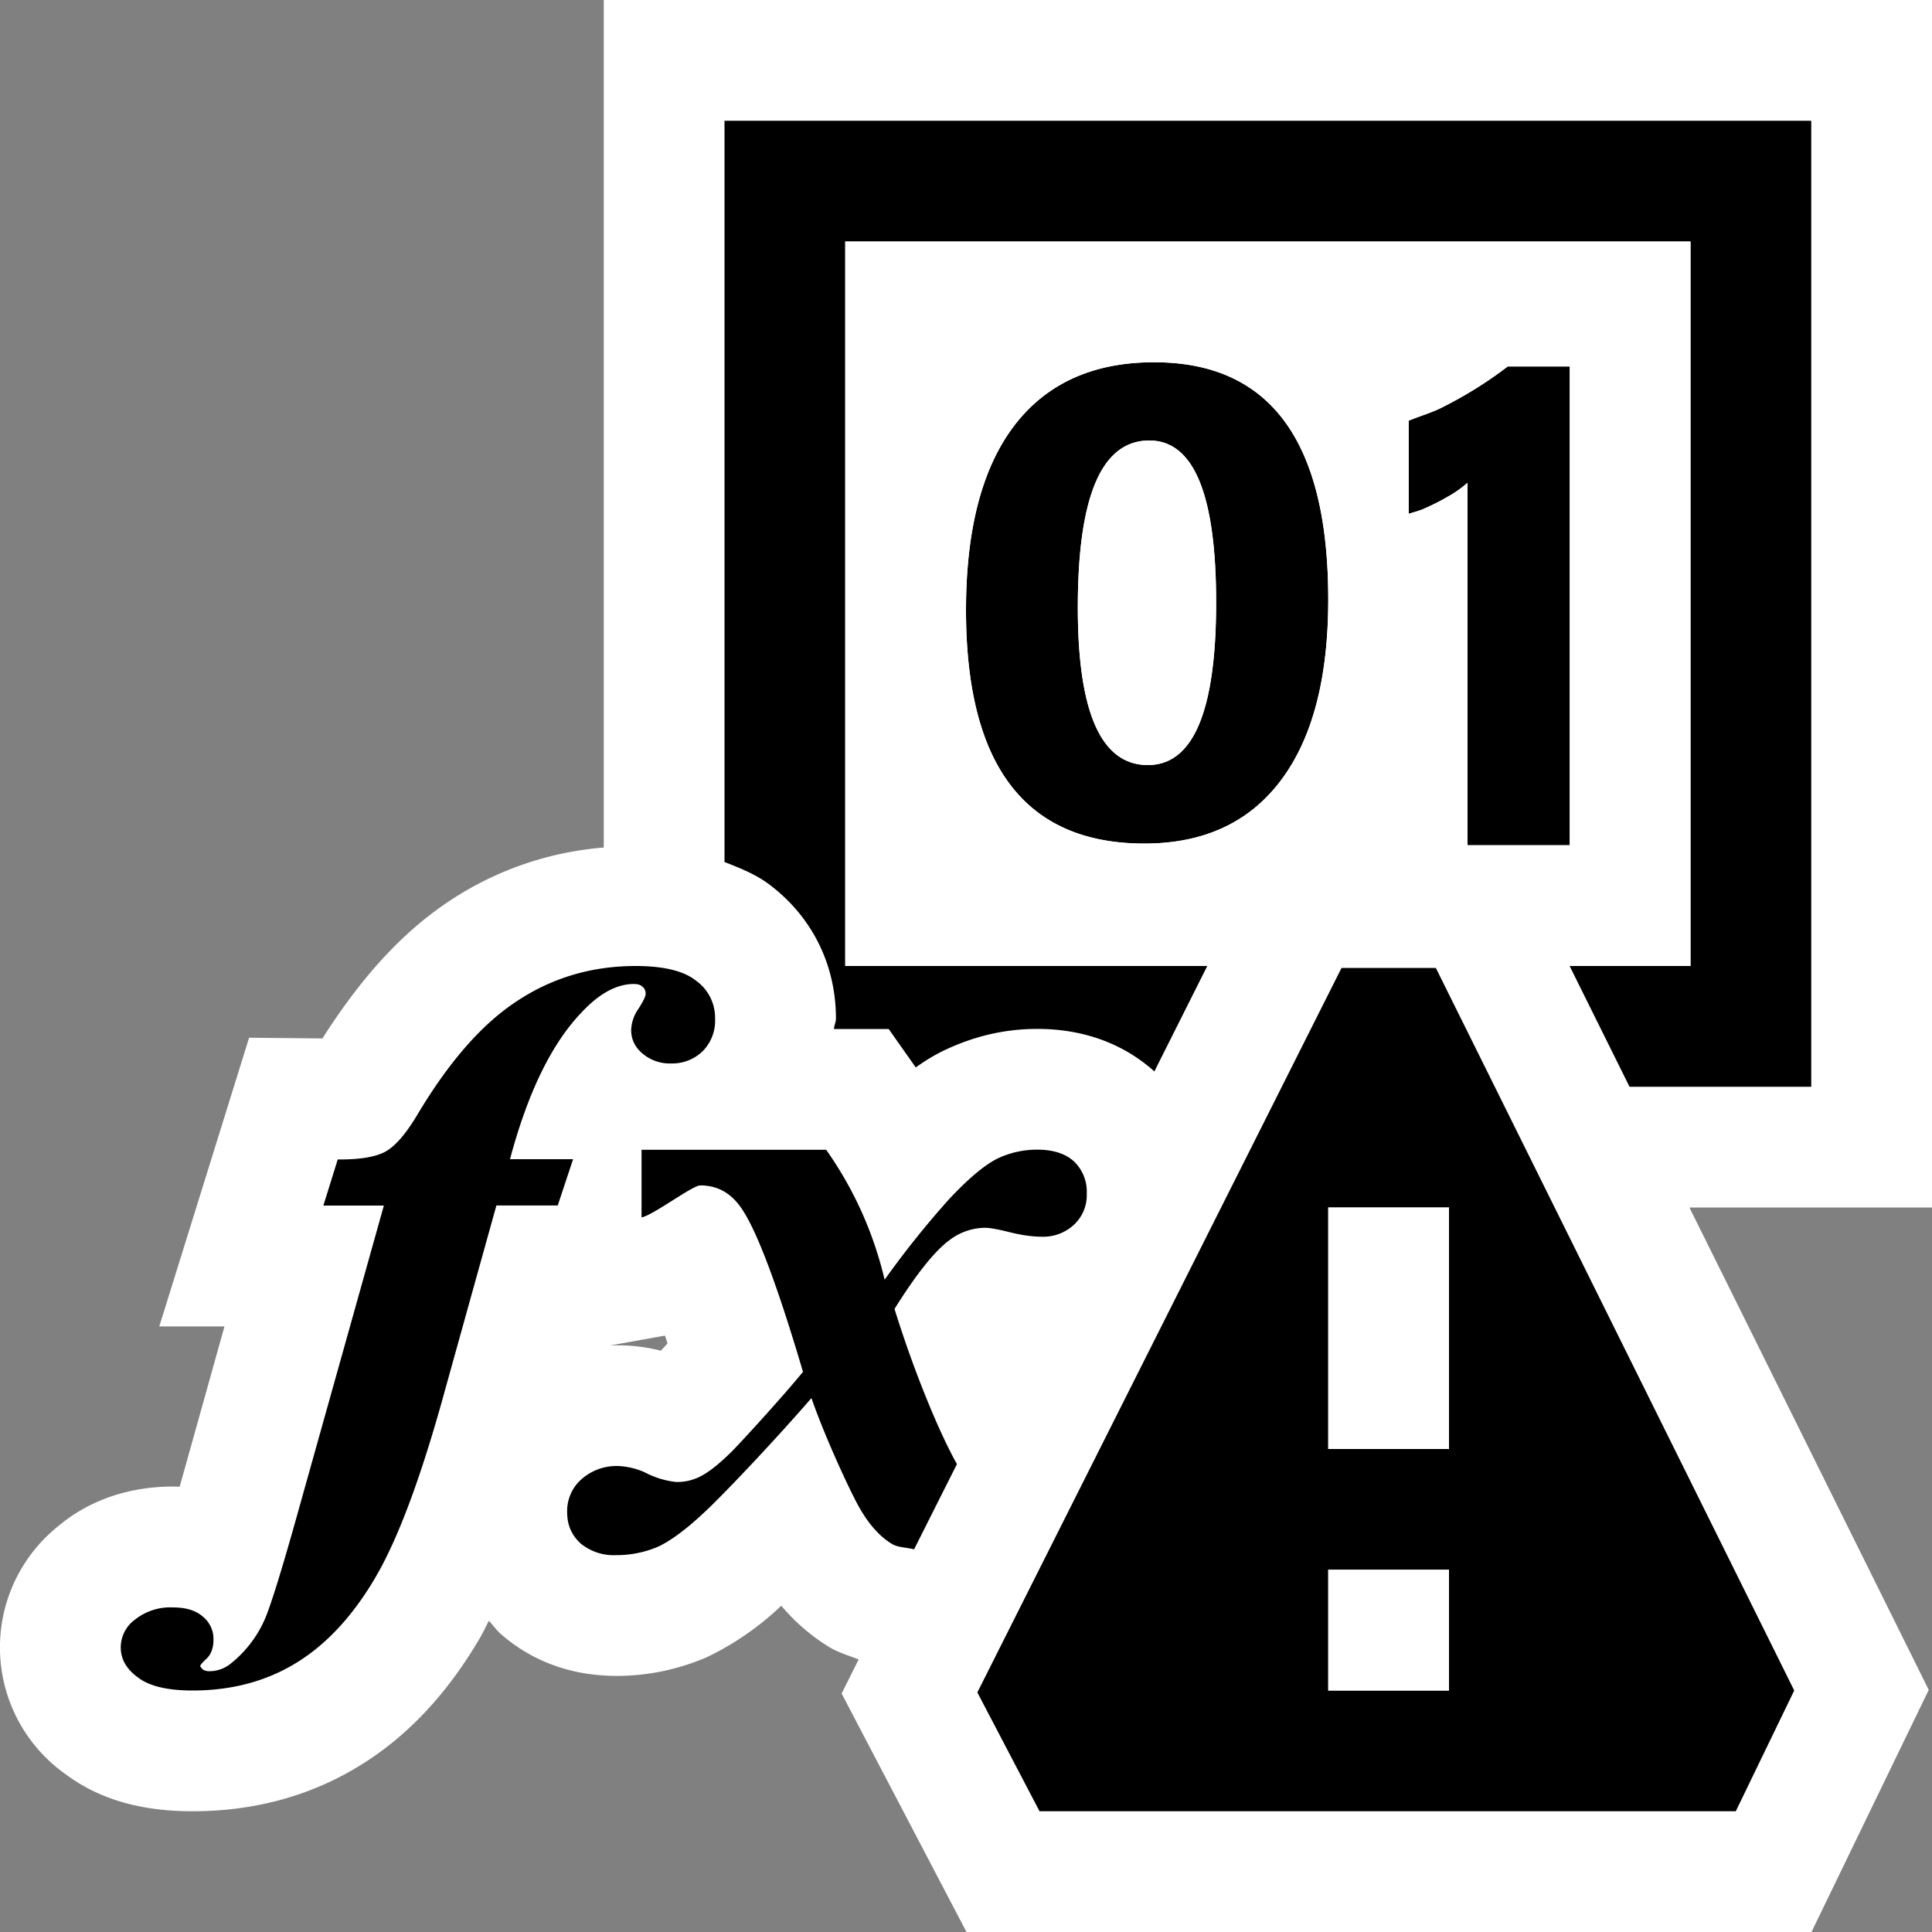 <svg xmlns="http://www.w3.org/2000/svg" viewBox="0 0 16 16"><rect x="0" y="0" width="16" height="16" fill="#808080" stroke="none"/><style>.st0{opacity:0}.st0,.st1{fill:white}.st2{fill:black}.st3{fill:white}.st4{fill:black}</style><g id="outline"><path class="st0" d="M0 0h16v16H0z"/><path class="st1" d="M16 0H5v7.019a2.694 2.694 0 0 0-1.262.432c-.385.251-.73.618-1.068 1.149l-.607-.006-.744 2.391h.54l-.371 1.327-.057-.001c-.365 0-.695.115-.945.325a1.286 1.286 0 0 0 .061 2.06c.275.204.617.304 1.047.304.512 0 .979-.127 1.389-.38.391-.24.726-.598.996-1.063.023-.04.047-.091.07-.135.031.035.059.073.094.106.18.16.492.351.963.351.255 0 .5-.05.744-.153a2.39 2.39 0 0 0 .62-.428c.118.139.251.253.397.342.075.046.162.07.244.103l-.141.282L8.004 16h6.998l.971-2.005L13.991 10H16V0zM5.473 11.186a1.438 1.438 0 0 0-.423-.043l.457-.082c.007.021.015.042.021.065l-.055.06z"/></g><g id="icon_x5F_bg"><path class="st2" d="M4.223 9.602c.148-.555.346-.959.591-1.215.148-.16.294-.238.435-.238.031 0 .053.006.07.021.02.016.028.035.028.061 0 .021-.021.063-.06.124a.325.325 0 0 0-.06.174c0 .077.03.142.094.196a.347.347 0 0 0 .237.082.362.362 0 0 0 .26-.1.36.36 0 0 0 .104-.271.378.378 0 0 0-.157-.314C5.662 8.04 5.494 8 5.264 8c-.36 0-.688.096-.98.289-.294.191-.571.51-.835.955-.092.152-.179.251-.26.295-.082.043-.212.065-.392.063l-.119.382h.501l-.735 2.623c-.121.43-.205.695-.248.796a.962.962 0 0 1-.285.374.278.278 0 0 1-.183.063.087.087 0 0 1-.052-.017l-.018-.023c0-.011.018-.032.055-.066.035-.034.055-.087.055-.155a.238.238 0 0 0-.087-.19c-.058-.052-.141-.077-.249-.077a.47.47 0 0 0-.313.1.286.286 0 0 0-.119.231c0 .097.047.18.145.251.095.071.245.106.449.106.324 0 .612-.076.863-.231.25-.154.47-.392.657-.714.187-.321.38-.841.575-1.556l.422-1.516h.508l.127-.383h-.523zM9.558 3c-.506 0-.892.176-1.159.525-.266.351-.399.86-.399 1.528 0 1.287.492 1.933 1.477 1.933.49 0 .867-.174 1.129-.521.263-.348.394-.848.394-1.5C11 3.654 10.519 3 9.558 3zm-.052 3.336c-.387 0-.58-.436-.58-1.305 0-.922.197-1.383.592-1.383.369 0 .554.447.554 1.344-.001.895-.189 1.344-.566 1.344zM11.957 3.367c-.091.048-.194.077-.291.117v.771c.04-.013.081-.023.119-.039.072-.031.139-.064.203-.102a.925.925 0 0 0 .165-.116V7H13V3.035h-.514a3.353 3.353 0 0 1-.529.332z"/><path class="st2" d="M7.388 12.787c.049.029.122.028.182.044l.355-.706c-.141-.25-.351-.75-.517-1.285.183-.293.336-.484.461-.574a.491.491 0 0 1 .289-.098c.037 0 .107.012.205.037.102.025.189.037.266.037a.374.374 0 0 0 .266-.1A.334.334 0 0 0 9 9.885a.347.347 0 0 0-.105-.266c-.071-.065-.172-.098-.305-.098a.756.756 0 0 0-.334.076c-.104.053-.236.163-.397.335a7.7 7.7 0 0 0-.533.666 3.09 3.09 0 0 0-.484-1.076H5.313v.56c.094-.017.422-.265.486-.265.125 0 .229.049.31.148.13.152.311.617.541 1.396-.181.221-.522.592-.59.66-.11.109-.202.18-.274.213a.416.416 0 0 1-.188.039.723.723 0 0 1-.259-.08.596.596 0 0 0-.22-.052.437.437 0 0 0-.303.109.35.35 0 0 0-.119.274c0 .106.037.189.111.258a.433.433 0 0 0 .297.097.875.875 0 0 0 .338-.067c.105-.047.238-.144.398-.295.16-.149.598-.613.879-.939.107.311.316.764.395.904.079.14.17.243.273.305zM7.359 8.521l.225.319c.074-.053.146-.097.218-.133.261-.127.52-.186.788-.186.478 0 .787.188.97.352L9.998 8H7V2h7v6h-1.001l.496 1H15V1H6v6.139c.137.053.271.107.383.195.346.266.54.659.54 1.102 0 .03-.015.057-.017.086h.453z"/></g><g id="icon_x5F_fg"><path class="st3" d="M9.518 3.648c-.395 0-.592.461-.592 1.383 0 .869.193 1.305.58 1.305.377 0 .565-.449.565-1.344 0-.896-.184-1.344-.553-1.344z"/><path class="st3" d="M10.493 7.016h2.017l.489.984H14V2H7v6h2.998l.495-.984zm1.173-3.532c.097-.04.2-.069.291-.117.195-.1.372-.211.529-.332H13V7h-.847V3.999a.925.925 0 0 1-.165.116c-.064.037-.131.07-.203.102-.038.016-.079.026-.119.039v-.772zM8 5.053c0-.668.133-1.177.399-1.527.267-.35.653-.526 1.159-.526C10.519 3 11 3.654 11 4.965c0 .652-.131 1.152-.394 1.5-.262.348-.639.521-1.129.521C8.492 6.986 8 6.34 8 5.053z"/></g><path class="st4" d="M11.891 8.016h-.781l-3.016 6 .515.984h5.766l.484-1-2.968-5.984zM12 14h-1v-1h1v1zm0-2h-1v-2h1v2z" id="not_x5F_bg"/><path d="M12 12h-1v-2h1v2zm0 1h-1v1h1v-1z" id="not_x5F_fg" fill="white"/></svg>